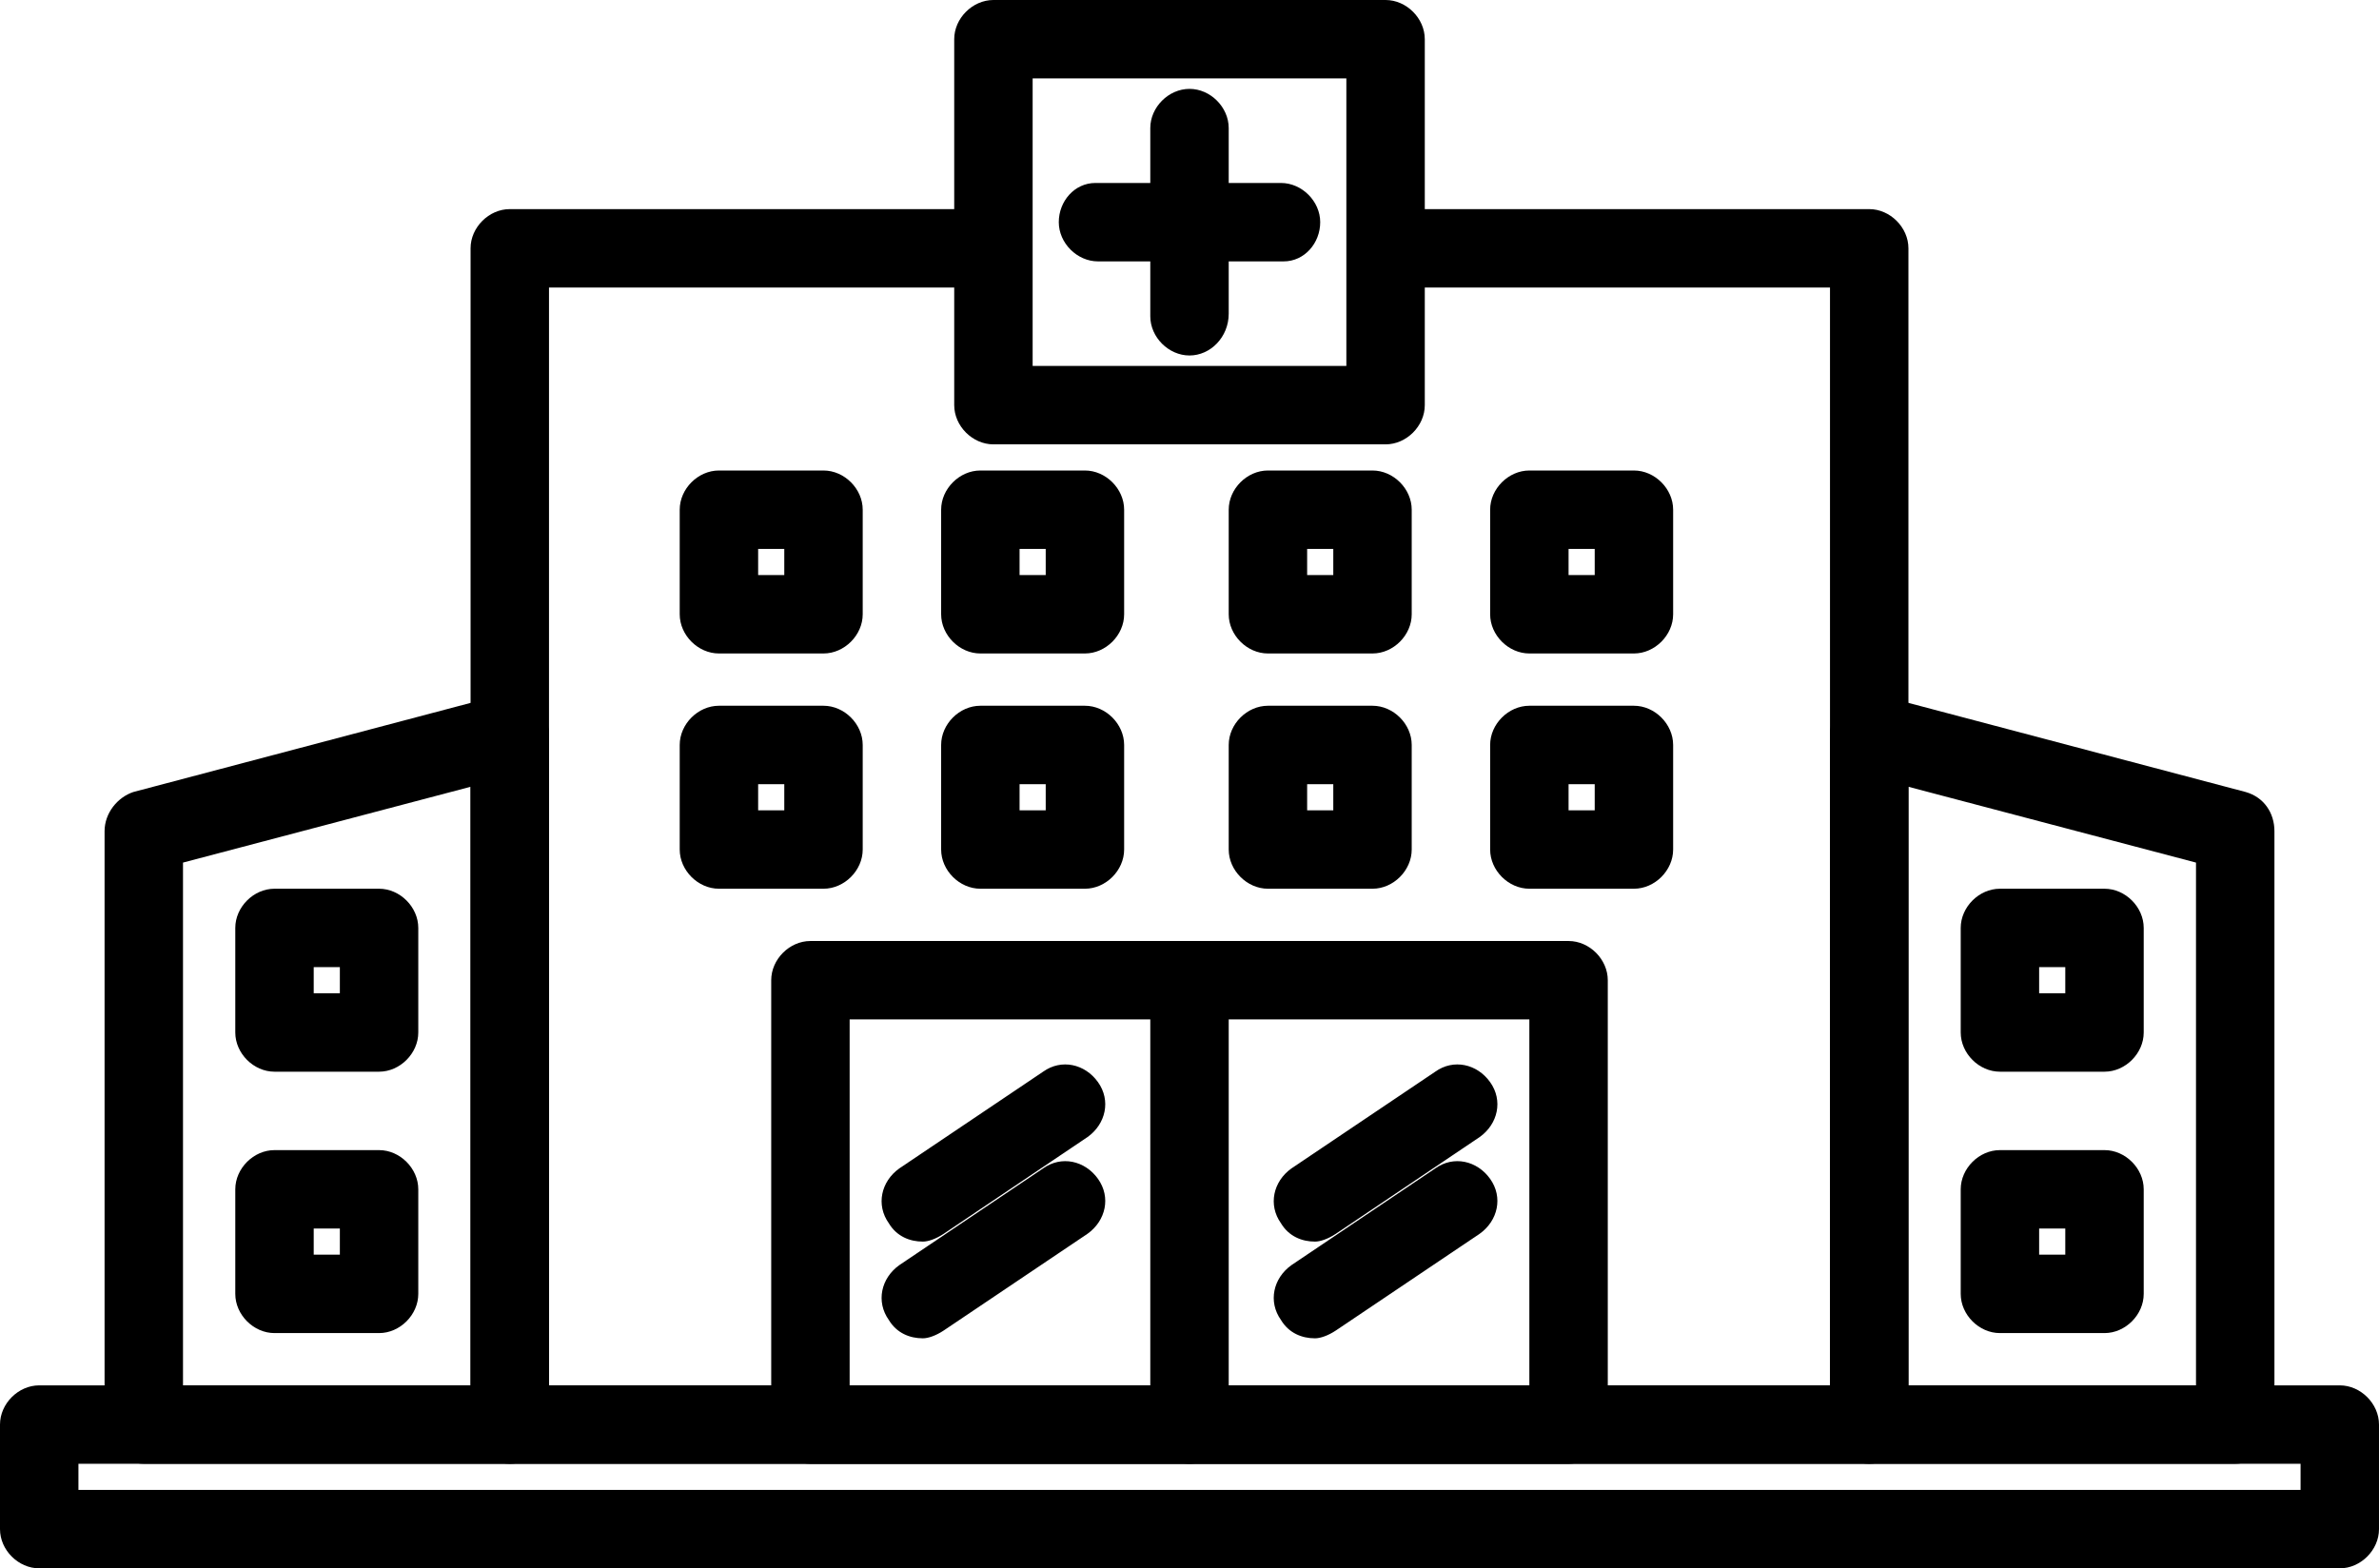 <?xml version="1.0" encoding="utf-8"?>
<!-- Generator: Adobe Illustrator 24.0.1, SVG Export Plug-In . SVG Version: 6.00 Build 0)  -->
<svg version="1.1" id="Layer_1" xmlns="http://www.w3.org/2000/svg" xmlns:xlink="http://www.w3.org/1999/xlink" x="0px" y="0px"
	 viewBox="0 0 91 60" style="enable-background:new 0 0 91 60;" xml:space="preserve">
<g>
	<g>
		<path d="M89.5,60h-88C0.7,60,0,59.3,0,58.5v-4C0,53.7,0.7,53,1.5,53h88c0.8,0,1.5,0.7,1.5,1.5v4C91,59.3,90.3,60,89.5,60z M3,57
			h85v-1H3V57z"/>
	</g>
	<g>
		<path d="M19.5,56h-14C4.7,56,4,55.3,4,54.5V31.8c0-0.7,0.5-1.3,1.1-1.5l14-3.7c0.5-0.1,0.9,0,1.3,0.3c0.4,0.3,0.6,0.7,0.6,1.2
			v26.4C21,55.3,20.3,56,19.5,56z M7,53h11V30.1L7,33V53z"/>
	</g>
	<g>
		<path d="M85.5,56h-14c-0.8,0-1.5-0.7-1.5-1.5V28.1c0-0.5,0.2-0.9,0.6-1.2c0.4-0.3,0.8-0.4,1.3-0.3l14,3.7c0.7,0.2,1.1,0.8,1.1,1.5
			v22.7C87,55.3,86.3,56,85.5,56z M73,53h11V33l-11-2.9V53z"/>
	</g>
	<g>
		<path d="M53,17H38c-0.8,0-1.5-0.7-1.5-1.5v-14C36.5,0.7,37.2,0,38,0h15c0.8,0,1.5,0.7,1.5,1.5v14C54.5,16.3,53.8,17,53,17z
			 M39.5,14h12V3h-12V14z"/>
	</g>
	<g>
		<path d="M62.5,25h-4c-0.8,0-1.5-0.7-1.5-1.5v-4c0-0.8,0.7-1.5,1.5-1.5h4c0.8,0,1.5,0.7,1.5,1.5v4C64,24.3,63.3,25,62.5,25z M60,22
			h1v-1h-1V22z"/>
	</g>
	<g>
		<path d="M52.5,25h-4c-0.8,0-1.5-0.7-1.5-1.5v-4c0-0.8,0.7-1.5,1.5-1.5h4c0.8,0,1.5,0.7,1.5,1.5v4C54,24.3,53.3,25,52.5,25z M50,22
			h1v-1h-1V22z"/>
	</g>
	<g>
		<path d="M41.5,25h-4c-0.8,0-1.5-0.7-1.5-1.5v-4c0-0.8,0.7-1.5,1.5-1.5h4c0.8,0,1.5,0.7,1.5,1.5v4C43,24.3,42.3,25,41.5,25z M39,22
			h1v-1h-1V22z"/>
	</g>
	<g>
		<path d="M31.5,25h-4c-0.8,0-1.5-0.7-1.5-1.5v-4c0-0.8,0.7-1.5,1.5-1.5h4c0.8,0,1.5,0.7,1.5,1.5v4C33,24.3,32.3,25,31.5,25z M29,22
			h1v-1h-1V22z"/>
	</g>
	<g>
		<path d="M62.5,34h-4c-0.8,0-1.5-0.7-1.5-1.5v-4c0-0.8,0.7-1.5,1.5-1.5h4c0.8,0,1.5,0.7,1.5,1.5v4C64,33.3,63.3,34,62.5,34z M60,31
			h1v-1h-1V31z"/>
	</g>
	<g>
		<path d="M52.5,34h-4c-0.8,0-1.5-0.7-1.5-1.5v-4c0-0.8,0.7-1.5,1.5-1.5h4c0.8,0,1.5,0.7,1.5,1.5v4C54,33.3,53.3,34,52.5,34z M50,31
			h1v-1h-1V31z"/>
	</g>
	<g>
		<path d="M41.5,34h-4c-0.8,0-1.5-0.7-1.5-1.5v-4c0-0.8,0.7-1.5,1.5-1.5h4c0.8,0,1.5,0.7,1.5,1.5v4C43,33.3,42.3,34,41.5,34z M39,31
			h1v-1h-1V31z"/>
	</g>
	<g>
		<path d="M31.5,34h-4c-0.8,0-1.5-0.7-1.5-1.5v-4c0-0.8,0.7-1.5,1.5-1.5h4c0.8,0,1.5,0.7,1.5,1.5v4C33,33.3,32.3,34,31.5,34z M29,31
			h1v-1h-1V31z"/>
	</g>
	<g>
		<g>
			<path d="M80.5,51h-4c-0.8,0-1.5-0.7-1.5-1.5v-4c0-0.8,0.7-1.5,1.5-1.5h4c0.8,0,1.5,0.7,1.5,1.5v4C82,50.3,81.3,51,80.5,51z
				 M78,48h1v-1h-1V48z"/>
		</g>
		<g>
			<path d="M80.5,41h-4c-0.8,0-1.5-0.7-1.5-1.5v-4c0-0.8,0.7-1.5,1.5-1.5h4c0.8,0,1.5,0.7,1.5,1.5v4C82,40.3,81.3,41,80.5,41z
				 M78,38h1v-1h-1V38z"/>
		</g>
	</g>
	<g>
		<g>
			<path d="M14.5,51h-4C9.7,51,9,50.3,9,49.5v-4c0-0.8,0.7-1.5,1.5-1.5h4c0.8,0,1.5,0.7,1.5,1.5v4C16,50.3,15.3,51,14.5,51z M12,48
				h1v-1h-1V48z"/>
		</g>
		<g>
			<path d="M14.5,41h-4C9.7,41,9,40.3,9,39.5v-4c0-0.8,0.7-1.5,1.5-1.5h4c0.8,0,1.5,0.7,1.5,1.5v4C16,40.3,15.3,41,14.5,41z M12,38
				h1v-1h-1V38z"/>
		</g>
	</g>
	<g>
		<g>
			<path d="M45.5,13.6c-0.8,0-1.5-0.7-1.5-1.5V4.9c0-0.8,0.7-1.5,1.5-1.5S47,4.1,47,4.9v7.1C47,12.9,46.3,13.6,45.5,13.6z"/>
		</g>
		<g>
			<path d="M49.1,10h-7.1c-0.8,0-1.5-0.7-1.5-1.5S41.1,7,41.9,7h7.1c0.8,0,1.5,0.7,1.5,1.5S49.9,10,49.1,10z"/>
		</g>
	</g>
	<g>
		<g>
			<path d="M35.3,47.5c-0.5,0-1-0.2-1.3-0.7c-0.5-0.7-0.3-1.6,0.4-2.1l5.5-3.7c0.7-0.5,1.6-0.3,2.1,0.4c0.5,0.7,0.3,1.6-0.4,2.1
				l-5.5,3.7C35.8,47.4,35.5,47.5,35.3,47.5z"/>
		</g>
		<g>
			<path d="M35.3,51.2c-0.5,0-1-0.2-1.3-0.7c-0.5-0.7-0.3-1.6,0.4-2.1l5.5-3.7c0.7-0.5,1.6-0.3,2.1,0.4c0.5,0.7,0.3,1.6-0.4,2.1
				l-5.5,3.7C35.8,51.1,35.5,51.2,35.3,51.2z"/>
		</g>
	</g>
	<g>
		<g>
			<path d="M50.3,47.5c-0.5,0-1-0.2-1.3-0.7c-0.5-0.7-0.3-1.6,0.4-2.1l5.5-3.7c0.7-0.5,1.6-0.3,2.1,0.4s0.3,1.6-0.4,2.1l-5.5,3.7
				C50.8,47.4,50.5,47.5,50.3,47.5z"/>
		</g>
		<g>
			<path d="M50.3,51.2c-0.5,0-1-0.2-1.3-0.7c-0.5-0.7-0.3-1.6,0.4-2.1l5.5-3.7c0.7-0.5,1.6-0.3,2.1,0.4s0.3,1.6-0.4,2.1l-5.5,3.7
				C50.8,51.1,50.5,51.2,50.3,51.2z"/>
		</g>
	</g>
	<g>
		<path d="M60,56H31c-0.8,0-1.5-0.7-1.5-1.5v-17c0-0.8,0.7-1.5,1.5-1.5h29c0.8,0,1.5,0.7,1.5,1.5v17C61.5,55.3,60.8,56,60,56z
			 M32.5,53h26V39h-26V53z"/>
	</g>
	<g>
		<path d="M45.5,56c-0.8,0-1.5-0.7-1.5-1.5v-17c0-0.8,0.7-1.5,1.5-1.5s1.5,0.7,1.5,1.5v17C47,55.3,46.3,56,45.5,56z"/>
	</g>
	<g>
		<path d="M71.5,56h-52c-0.8,0-1.5-0.7-1.5-1.5v-45C18,8.7,18.7,8,19.5,8h18C38.3,8,39,8.7,39,9.5S38.3,11,37.5,11H21v42h49V11H53.5
			c-0.8,0-1.5-0.7-1.5-1.5S52.7,8,53.5,8h18C72.3,8,73,8.7,73,9.5v45C73,55.3,72.3,56,71.5,56z"/>
	</g>
</g>
</svg>
